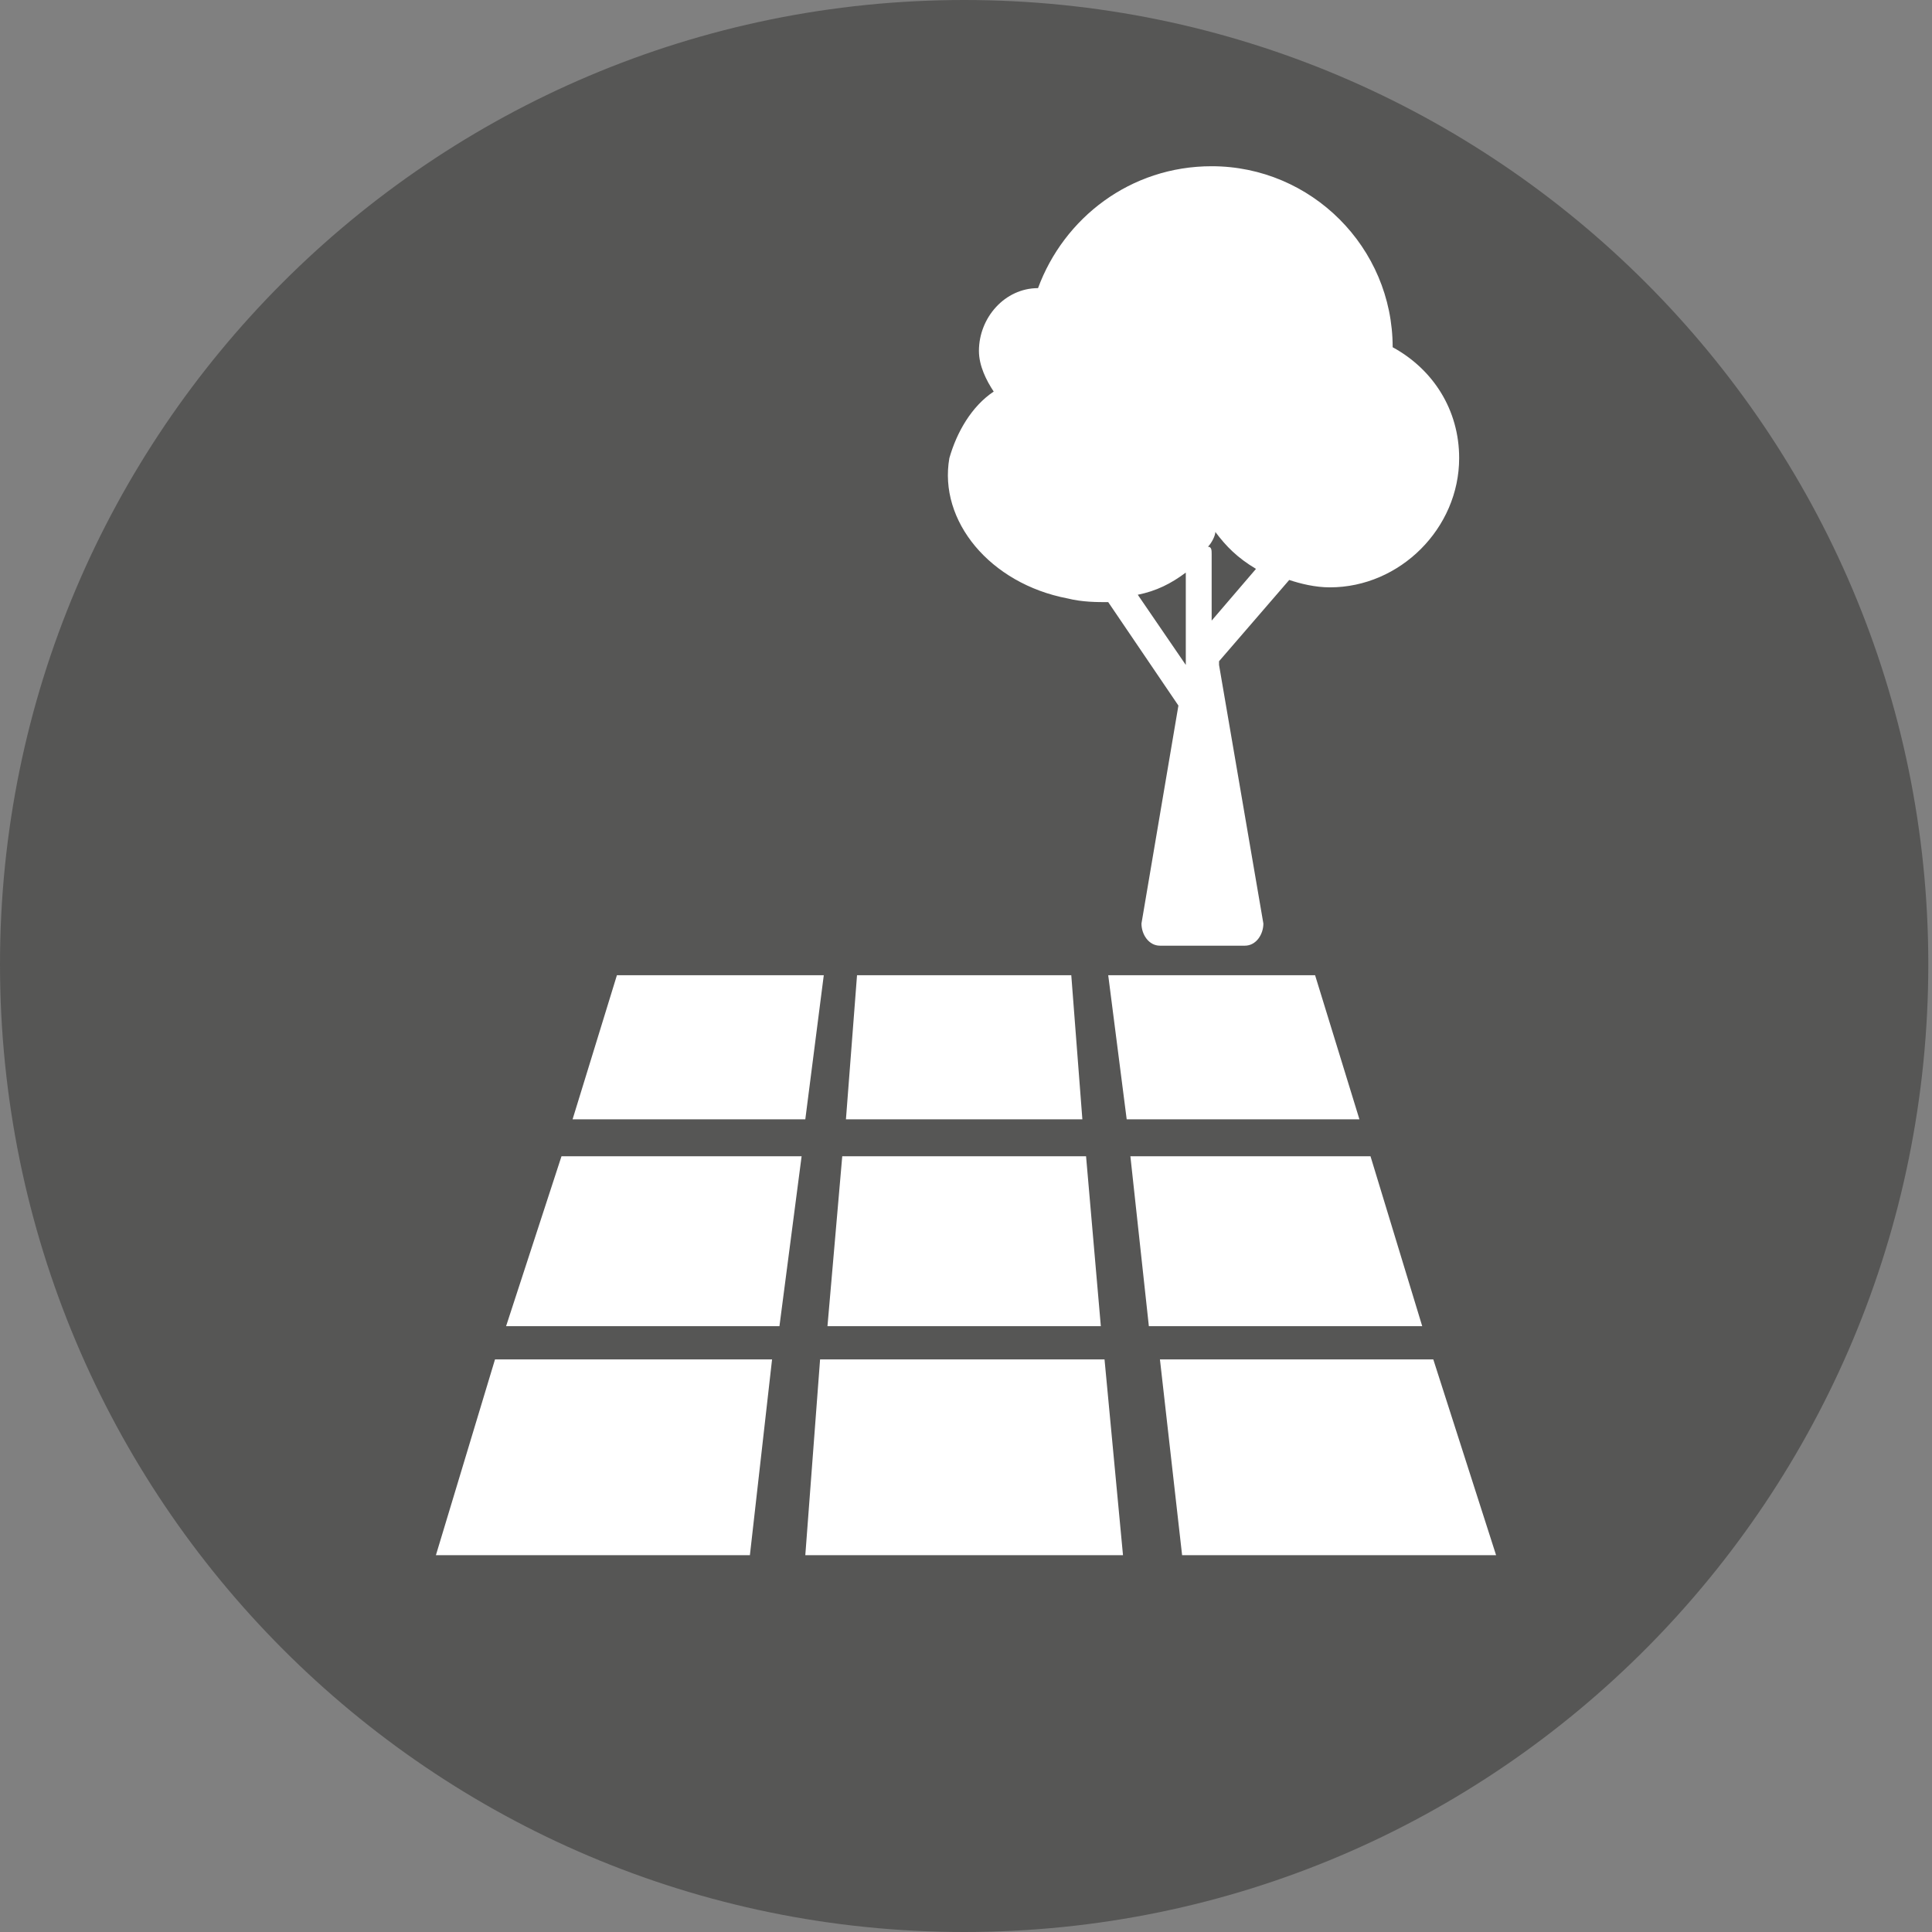 <?xml version="1.0" encoding="utf-8"?>
<!-- Generator: Adobe Illustrator 19.2.0, SVG Export Plug-In . SVG Version: 6.00 Build 0)  -->
<svg version="1.1" id="Layer_1" xmlns="http://www.w3.org/2000/svg" xmlns:xlink="http://www.w3.org/1999/xlink" x="0px" y="0px"
	 viewBox="0 0 52.3 52.3" style="enable-background:new 0 0 52.3 52.3;" xml:space="preserve">
<rect x="0" y="0" width="52.3" height="52.3" fill="#808080" stroke="none"/>
<style type="text/css">
	.st0{clip-path:url(#SVGID_2_);fill:#565655;}
	.st1{fill:#FFFFFF;}
	.st2{clip-path:url(#SVGID_4_);fill:#FFFFFF;}
</style>
<g>
	<defs>
		<rect id="SVGID_1_" width="52.3" height="52.3"/>
	</defs>
	<clipPath id="SVGID_2_">
		<use xlink:href="#SVGID_1_"  style="overflow:visible;"/>
	</clipPath>
	<path class="st0" d="M0,26.1C0,11.7,11.7,0,26.1,0c14.4,0,26.1,11.7,26.1,26.1S40.6,52.3,26.1,52.3C11.7,52.3,0,40.6,0,26.1"/>
</g>
<polygon class="st1" points="20.3,42.1 11.8,42.1 13.4,36.8 20.9,36.8 "/>
<polygon class="st1" points="30.4,42.1 21.8,42.1 22.2,36.8 29.9,36.8 "/>
<polygon class="st1" points="40.5,42.1 32,42.1 31.4,36.8 38.8,36.8 "/>
<polygon class="st1" points="21.1,35.9 13.7,35.9 15.2,31.3 21.7,31.3 "/>
<polygon class="st1" points="29.8,35.9 22.4,35.9 22.8,31.3 29.4,31.3 "/>
<polygon class="st1" points="38.5,35.9 31.1,35.9 30.6,31.3 37.1,31.3 "/>
<polygon class="st1" points="21.8,30.3 15.5,30.3 16.7,26.4 22.3,26.4 "/>
<polygon class="st1" points="29.3,30.3 22.9,30.3 23.2,26.4 29,26.4 "/>
<polygon class="st1" points="36.8,30.3 30.5,30.3 30,26.4 35.6,26.4 "/>
<g>
	<defs>
		<rect id="SVGID_3_" width="52.3" height="52.3"/>
	</defs>
	<clipPath id="SVGID_4_">
		<use xlink:href="#SVGID_3_"  style="overflow:visible;"/>
	</clipPath>
	<path class="st2" d="M32.8,16.8l0-1.8c0-0.1,0-0.2-0.1-0.2c0.1-0.1,0.2-0.3,0.2-0.4c0.3,0.4,0.6,0.7,1.1,1L32.8,16.8z M30.8,16.1
		c0.5-0.1,0.9-0.3,1.3-0.6l0,2.5l0,0L30.8,16.1z M28.9,16.2c0.4,0.1,0.8,0.1,1.1,0.1l1.9,2.8l-1,5.9c0,0.3,0.2,0.6,0.5,0.6h2.3
		c0.3,0,0.5-0.3,0.5-0.6L33,18c0,0,0,0,0-0.1l1.9-2.2c0.3,0.1,0.7,0.2,1.1,0.2c1.9,0,3.5-1.6,3.5-3.5c0-1.3-0.7-2.4-1.8-3
		c0,0,0,0,0,0c0-2.7-2.2-4.9-4.9-4.9c-2.2,0-4,1.4-4.7,3.3c-0.9,0-1.6,0.8-1.6,1.7c0,0.4,0.2,0.8,0.4,1.1c-0.6,0.4-1,1.1-1.2,1.8
		C25.4,14.1,26.8,15.8,28.9,16.2"/>
</g>
</svg>
